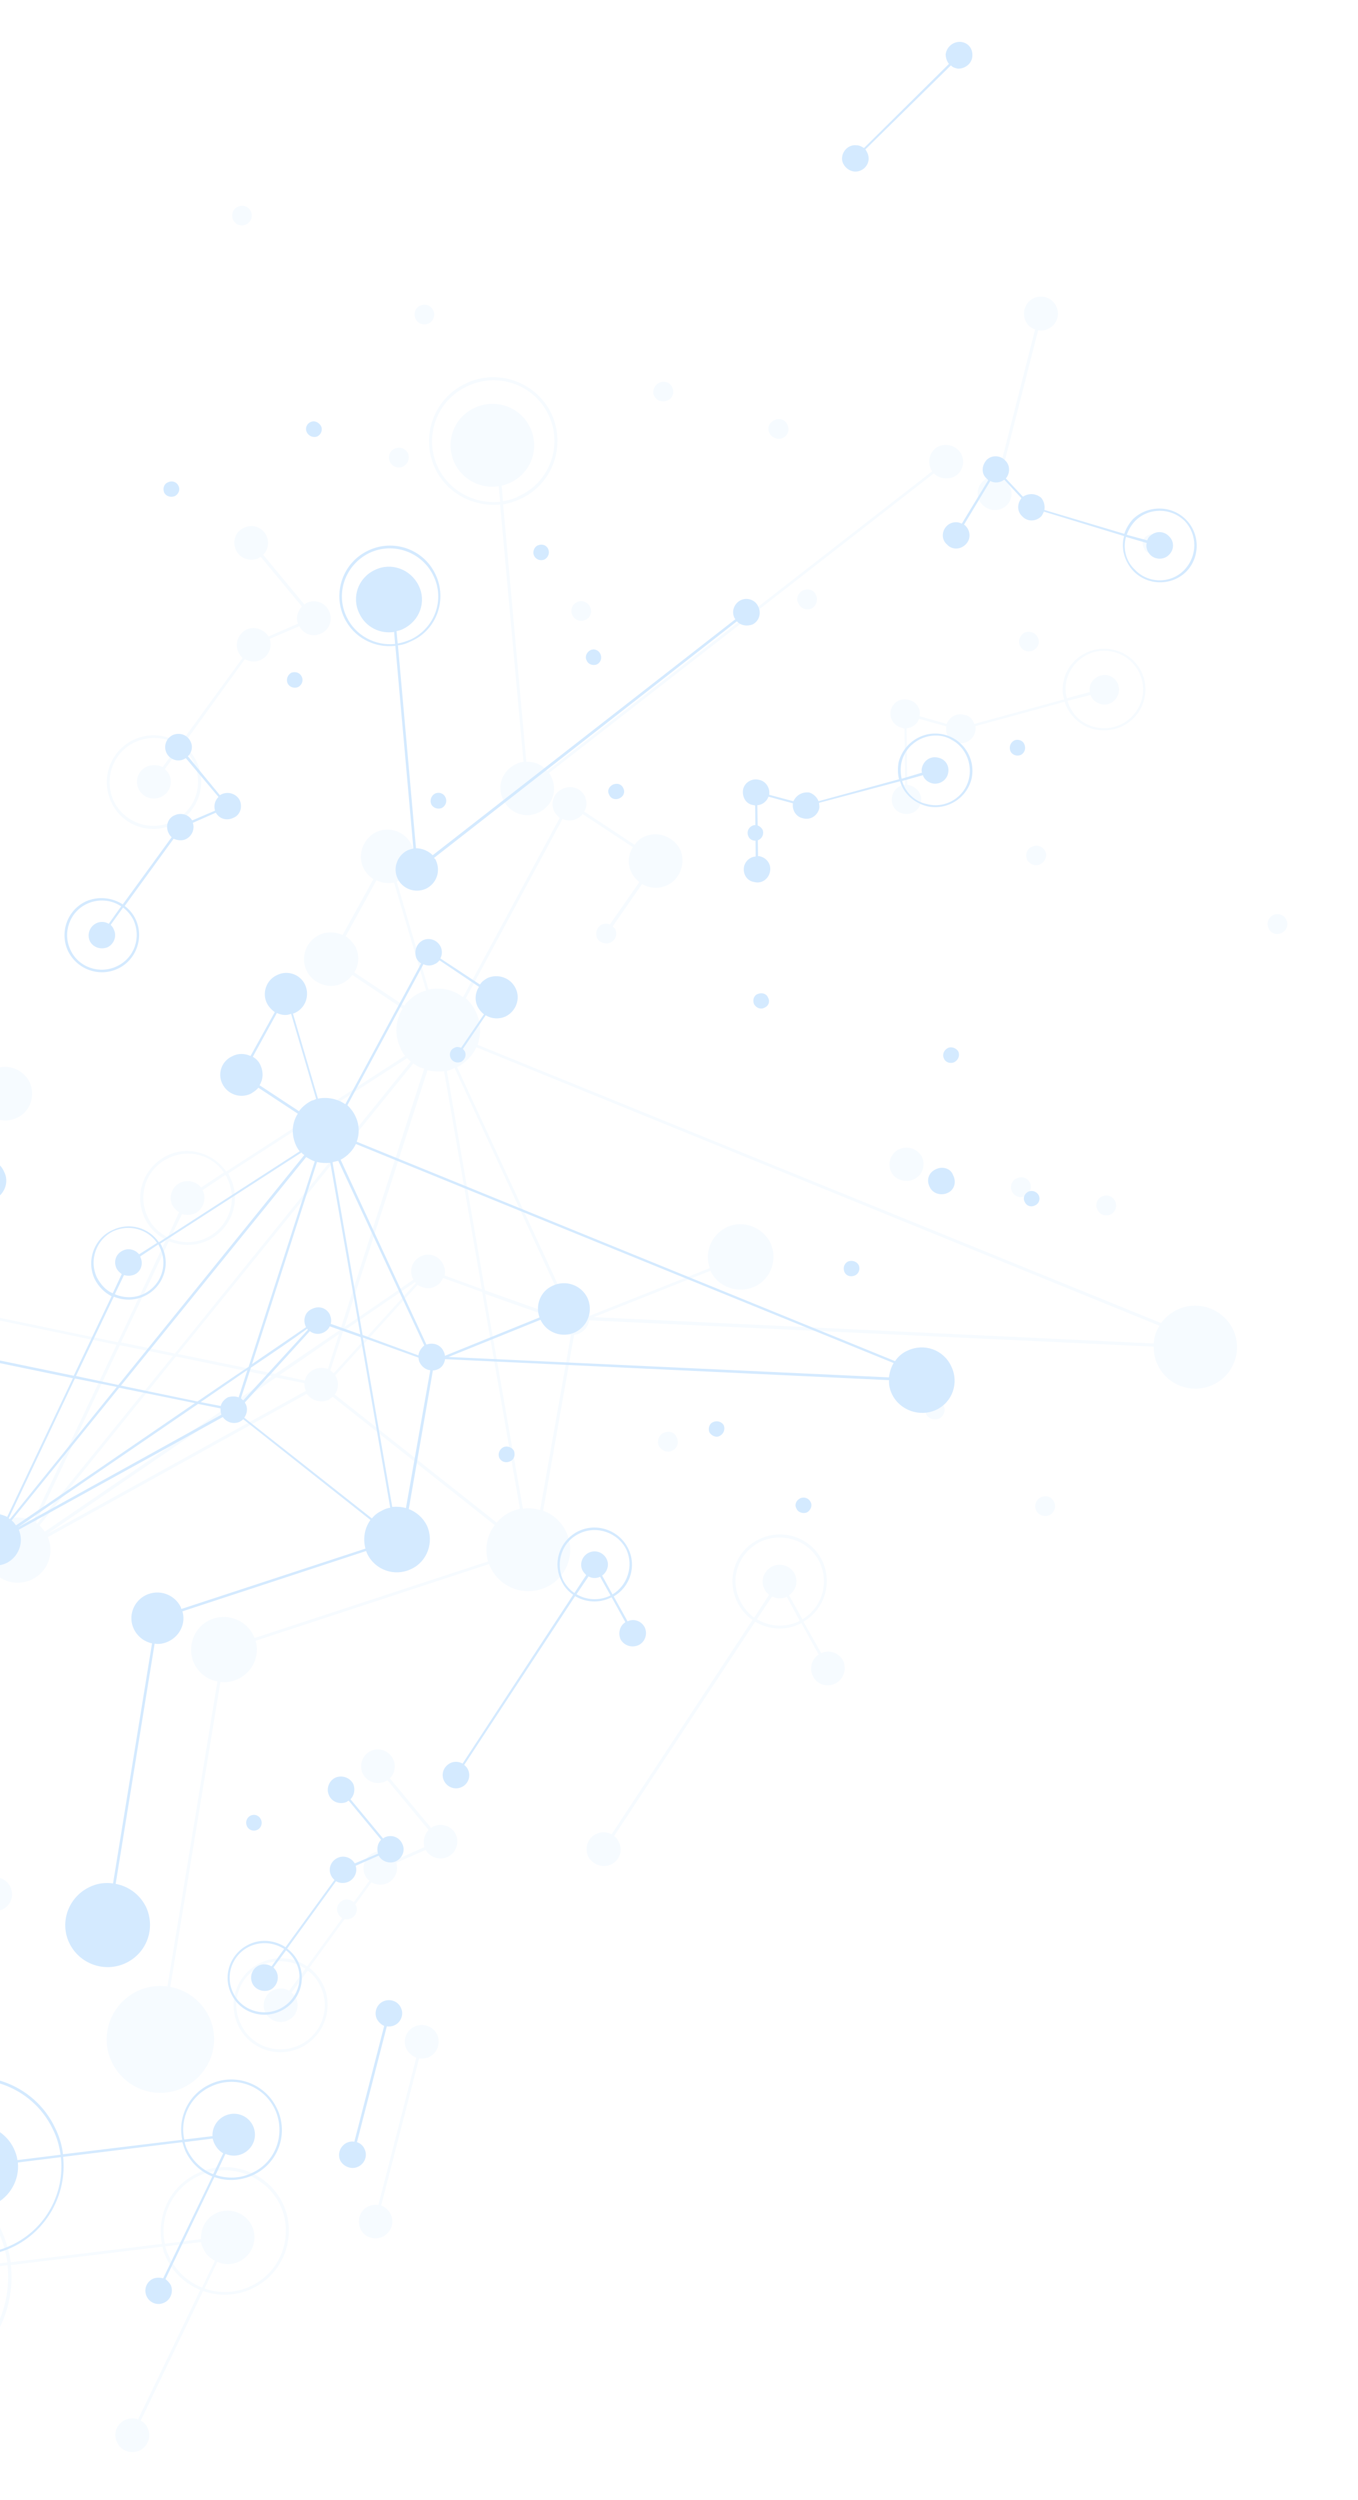 <svg width="561" height="1032" viewBox="0 0 561 1032" fill="none" xmlns="http://www.w3.org/2000/svg">
<g opacity="0.2">
<path d="M141.573 784.479C139.543 785.569 138.65 787.909 139.669 789.929C140.615 792.03 142.965 792.839 145.078 791.898C147.115 790.96 148 788.468 146.981 786.448C146.116 784.42 143.536 783.621 141.573 784.479Z" fill="#D4EAFF"/>
<path d="M384.292 577.982C382.34 579.069 381.451 581.485 382.473 583.582C383.496 585.679 385.842 586.412 387.962 585.624C389.919 584.613 390.804 582.121 389.792 580.253C388.909 577.843 386.409 577.117 384.292 577.982Z" fill="#D4EAFF"/>
<path d="M429.934 618.132C428.048 618.986 427.085 621.482 428.024 623.43C428.896 625.61 431.55 626.329 433.59 625.468C435.473 624.537 436.505 621.885 435.416 620.021C434.544 617.84 431.964 617.042 429.934 618.132Z" fill="#D4EAFF"/>
<path d="M419.936 486.471C417.969 487.253 417.083 489.745 418.025 491.769C419.128 493.939 421.328 494.832 423.507 493.658C425.544 492.72 426.353 490.231 425.571 488.353C424.472 486.26 422.196 485.37 419.936 486.471Z" fill="#D4EAFF"/>
<path d="M426.334 349.526C424.213 350.315 423.405 352.804 424.273 354.908C425.446 356.921 427.796 357.731 429.679 356.8C431.862 355.702 432.751 353.286 431.816 351.415C430.797 349.395 428.444 348.509 426.334 349.526Z" fill="#D4EAFF"/>
<path d="M279.521 593.367C278.806 591.255 276.302 590.453 274.192 591.471C272.079 592.412 271.351 594.974 272.128 596.776C273.228 598.869 275.665 599.904 277.771 598.81C279.881 597.792 280.613 595.307 279.521 593.367Z" fill="#D4EAFF"/>
<path d="M329.791 249.02C330.744 251.274 333.247 252.076 335.211 251.218C337.24 250.128 338.126 247.635 337.026 245.542C336.319 243.584 333.815 242.781 331.702 243.723C329.745 244.733 328.699 247.08 329.791 249.02Z" fill="#D4EAFF"/>
<path d="M323.446 180.763C325.556 179.746 326.291 177.337 325.272 175.316C324.403 173.212 321.977 172.406 319.943 173.42C317.757 174.442 316.784 176.708 317.883 178.802C318.825 180.826 321.409 181.701 323.446 180.763Z" fill="#D4EAFF"/>
<path d="M166.495 192.609C168.528 191.595 169.414 189.102 168.552 187.151C167.452 185.058 165.103 184.248 162.993 185.266C160.949 186.051 160.071 188.696 161.086 190.64C162.028 192.664 164.458 193.547 166.495 192.609Z" fill="#D4EAFF"/>
<path d="M236.477 253.989C237.423 256.09 239.922 256.815 241.882 255.881C243.996 254.94 244.735 252.608 243.792 250.584C242.77 248.487 240.413 247.524 238.38 248.538C236.197 249.636 235.458 251.968 236.477 253.989Z" fill="#D4EAFF"/>
<path d="M423.285 261.124C421.333 262.211 420.367 264.63 421.382 266.574C422.328 268.675 424.831 269.477 426.864 268.463C428.747 267.533 429.794 265.186 428.698 263.169C427.829 261.065 425.252 260.343 423.285 261.124Z" fill="#D4EAFF"/>
<path d="M275.796 165.294C277.763 164.513 278.725 162.017 277.703 159.92C276.834 157.816 274.331 157.014 272.297 158.028C270.264 159.042 269.302 161.538 270.241 163.485C271.26 165.506 273.836 166.228 275.796 165.294Z" fill="#D4EAFF"/>
<path d="M479.824 222.715C478.805 220.694 476.379 219.888 474.346 220.902C472.232 221.844 471.413 224.103 472.512 226.196C473.231 228.384 475.731 229.11 477.925 228.242C479.888 227.384 480.774 224.892 479.824 222.715Z" fill="#D4EAFF"/>
<path d="M525.975 377.734C523.942 378.748 523.056 381.241 524.072 383.185C524.864 385.293 527.374 386.248 529.554 385.074C531.514 384.14 532.399 381.647 531.384 379.703C530.518 377.675 528.088 376.793 525.975 377.734Z" fill="#D4EAFF"/>
<path d="M98.225 85.345C96.188 86.283 95.303 88.775 96.322 90.796C97.26 92.743 99.694 93.702 101.723 92.612C103.76 91.674 104.568 89.185 103.633 87.314C102.845 85.283 100.258 84.331 98.225 85.345Z" fill="#D4EAFF"/>
<path d="M173.566 126.177C171.599 126.959 170.713 129.451 171.662 131.628C172.605 133.652 175.031 134.458 177.145 133.517C179.101 132.506 179.99 130.09 178.974 128.146C178.109 126.119 175.599 125.163 173.566 126.177Z" fill="#D4EAFF"/>
<path d="M460.673 495.83C459.574 493.736 457.301 492.923 455.191 493.941C453.224 494.722 452.269 497.371 453.361 499.312C454.153 501.419 456.656 502.222 458.773 501.357C460.733 500.423 461.696 497.927 460.673 495.83Z" fill="#D4EAFF"/>
<path d="M-4.862 775.613C-7.8 777.052 -9.426 780.192 -8.749 783.147L-56.133 796.466C-56.399 795.712 -56.505 795.104 -56.921 794.434C-60.928 786.196 -70.721 782.747 -78.861 786.65C-86.997 790.63 -90.549 800.37 -86.7 808.539C-83.03 816.181 -74.24 819.6 -66.351 816.934L-31.28 906.293C-34.665 908.059 -36.094 912.109 -34.546 915.56C-32.77 918.924 -28.613 920.492 -25.221 918.878C-21.756 917.184 -20.257 912.978 -21.878 909.607C-23.412 906.462 -26.874 904.938 -30.217 905.937L-65.292 816.502C-65.215 816.498 -64.992 816.335 -64.845 816.175C-57.683 812.776 -54.119 804.95 -55.999 797.685L-8.534 784.439C-8.527 784.592 -8.366 784.738 -8.279 784.964C-6.577 788.408 -2.5 789.902 0.892 788.289C4.588 786.584 5.937 782.462 4.312 779.014C2.683 775.49 -1.47 773.999 -4.862 775.613ZM-85.568 808.027C-89.158 800.459 -85.962 791.348 -78.346 787.775C-70.733 784.126 -61.643 787.378 -58.053 794.947C-57.721 795.468 -57.538 796.072 -57.352 796.752L-65.267 798.884C-65.274 798.731 -65.355 798.658 -65.442 798.432C-67.148 794.912 -71.298 793.497 -74.844 795.118C-78.389 796.739 -79.815 800.865 -78.036 804.305C-76.579 807.454 -73.041 808.974 -69.847 808.059L-66.796 815.653C-73.997 818.21 -82.241 814.919 -85.568 808.027ZM-65.283 815.046C-65.433 815.13 -65.583 815.213 -65.737 815.22L-68.708 807.7C-65.847 806.264 -64.375 803.131 -64.972 800.249L-56.988 797.961C-55.363 804.702 -58.726 811.906 -65.283 815.046Z" fill="#D4EAFF"/>
<path d="M-27.727 322.161C-24.258 320.544 -22.762 316.262 -24.384 312.89C-25.238 311.092 -26.679 309.934 -28.403 309.325L-12.747 248.543C-11.356 248.631 -9.891 248.639 -8.693 247.894C-4.994 246.266 -3.568 242.14 -5.343 238.776C-6.895 235.248 -11.202 233.765 -14.661 235.611C-18.14 236.999 -19.636 241.282 -17.934 244.726C-17.079 246.524 -15.719 247.609 -13.992 248.295L-29.651 309C-31.049 308.759 -32.503 308.98 -33.701 309.725C-37.247 311.346 -38.676 315.396 -37.048 318.92C-35.503 322.295 -31.342 323.939 -27.727 322.161Z" fill="#D4EAFF"/>
<path d="M158.073 923.342C161.611 921.569 163.041 917.519 161.416 914.071C160.565 912.349 159.04 911.042 157.47 910.426L173.129 849.72C174.451 849.965 175.824 849.671 177.19 849.224C180.729 847.451 182.154 843.324 180.606 839.873C178.904 836.429 174.674 834.942 171.208 836.636C167.662 838.256 166.237 842.382 167.862 845.83C168.786 847.472 170.311 848.779 171.962 849.468L156.306 910.25C154.984 910.006 153.53 910.227 152.095 910.83C148.702 912.444 147.28 916.646 148.986 920.166C150.454 923.545 154.604 924.96 158.073 923.342Z" fill="#D4EAFF"/>
<path d="M413.884 209.937C417.43 208.316 418.936 204.263 417.08 200.826C416.46 199.093 415.012 197.782 413.292 197.25L428.864 136.319C430.342 136.632 431.642 136.419 432.998 135.743C436.544 134.122 438.046 129.992 436.337 126.395C434.635 122.951 430.558 121.456 427.089 123.074C423.543 124.695 422.045 128.901 423.677 132.501C424.454 134.303 425.972 135.458 427.615 135.994L412.12 196.921C410.872 196.597 409.342 196.821 407.906 197.424C404.36 199.045 402.857 203.175 404.559 206.619C406.415 210.056 410.645 211.543 413.884 209.937Z" fill="#D4EAFF"/>
<path d="M371.444 474.412C367.975 476.029 366.472 480.159 368.101 483.683C369.642 486.981 374.026 488.462 377.495 486.844C380.968 485.304 382.47 481.174 380.919 477.646C379.143 474.282 375.067 472.788 371.444 474.412Z" fill="#D4EAFF"/>
<path d="M222.552 335.371C228.135 332.812 230.523 326.19 227.722 320.653C227.547 320.201 227.214 319.681 226.801 319.087L385.773 195.394C387.718 197.448 391.141 198.13 394.009 196.848C397.405 195.31 398.827 191.108 397.202 187.66C395.577 184.213 391.269 182.729 387.72 184.273C384.327 185.887 382.909 190.166 384.534 193.613C384.625 193.915 384.943 194.13 385.042 194.585L226.07 318.279C223.946 315.697 220.722 314.316 217.416 314.47L207.832 208.22C210.278 207.799 212.707 206.996 215.198 205.884C228.393 199.677 233.977 183.944 227.729 170.601C221.426 157.721 205.668 151.946 192.403 158.31C179.131 164.521 173.55 180.331 179.788 193.444C184.743 203.859 195.786 209.318 206.602 208.277L216.262 314.524C215.186 314.574 214.12 314.854 212.995 315.519C207.493 318.15 205.095 324.543 207.816 330.008C210.47 335.705 217.057 338.155 222.552 335.371ZM180.919 192.931C174.941 180.419 180.323 165.308 192.921 159.512C205.505 153.409 220.623 158.678 226.604 171.267C232.582 183.779 227.2 198.89 214.602 204.687C212.426 205.937 210.064 206.507 207.772 206.92L207.241 200.511C208.388 200.304 209.67 199.708 210.805 199.272C219.476 195.191 223.087 185.065 218.986 176.448C214.885 167.831 204.551 164.33 195.956 168.408C187.359 172.409 183.751 182.612 187.772 191.156C191.102 198.124 198.676 201.907 206.018 200.721L206.625 207.127C196.197 208.227 185.696 202.819 180.919 192.931Z" fill="#D4EAFF"/>
<path d="M486.268 540.668C483.634 542.017 481.329 543.809 479.668 546.185L197.287 431.299C198.783 427.016 198.708 422.118 196.659 417.847C195.71 415.67 194.153 413.675 192.46 412.069L232.387 338.052C234.198 338.887 236.281 338.942 238.091 338.092C239.223 337.58 240.114 336.849 240.693 336.056L261.442 349.717C259.502 352.718 259.069 356.645 260.848 360.085C261.625 361.887 262.916 363.129 264.119 364.145L251.914 381.642C251.123 381.22 249.813 381.204 248.6 381.644C246.571 382.734 245.755 385.07 246.708 387.324C247.72 389.191 250.143 389.921 252.11 389.14C254.297 388.118 255.189 385.779 254.156 383.453C253.834 383.161 253.432 382.797 253.106 382.429L265.235 364.936C268.246 366.71 272.115 367.065 275.585 365.448C281.164 362.813 283.391 356.045 280.981 350.643C278.19 345.335 271.676 342.805 266.02 345.444C264.434 346.13 263.177 347.261 262.168 348.764L241.339 335.03C242.413 333.295 242.618 331.064 241.665 328.81C239.959 325.29 235.809 323.875 232.274 325.725C228.728 327.346 227.302 331.472 228.924 334.843C229.439 335.968 230.408 336.919 231.212 337.647L191.285 411.664C187.284 408.481 182.071 407.422 177.036 408.5L163.859 363.923C164.24 363.829 164.613 363.582 164.917 363.491C170.489 360.703 172.811 354.314 170.174 348.999C167.52 343.301 160.936 340.928 155.353 343.486C149.935 346.267 147.547 352.889 150.111 358.284C151.046 360.156 152.589 361.845 154.257 362.916L141.539 385.953C138.553 384.713 135.072 384.416 131.907 385.943C126.404 388.574 124.013 395.12 126.664 400.741C129.301 406.056 135.969 408.579 141.394 405.951C143.2 405.024 144.457 403.893 145.546 402.463L166.306 416.354C163.375 421.24 162.801 427.088 165.448 432.632C165.97 433.91 166.485 435.035 167.37 435.836L93.47 483.635C88.024 475.923 77.63 472.808 69.043 477.039C59.328 481.858 55.155 493.16 59.852 502.974C61.732 506.946 64.877 509.94 68.584 511.758L48.678 554.126L-73.406 528.804C-72.622 525.78 -72.849 522.573 -74.372 519.657C-74.719 518.831 -75.216 518.088 -75.717 517.269L-5.923 459.092C-2.683 462.464 2.379 463.606 6.903 461.48C12.493 459.075 14.797 452.303 12.223 446.679C9.505 441.291 2.918 438.841 -2.507 441.468C-3.258 441.887 -3.932 442.301 -4.53 442.712L-24.681 418.759C-21.279 415.69 -20.215 410.431 -22.348 406.012C-24.988 400.62 -31.498 398.167 -37.078 400.801C-42.583 403.356 -44.971 409.978 -42.327 415.447C-41.991 416.044 -41.651 416.717 -41.319 417.238L-60.537 433.071C-63.795 429.317 -69.014 428.105 -73.538 430.231C-79.033 433.015 -81.428 439.485 -78.788 444.876C-77.404 448.105 -74.69 450.123 -71.575 450.82L-84.351 512.234C-86.92 511.664 -89.751 512.103 -92.388 513.375C-99.177 516.526 -101.958 524.622 -98.729 531.058C-95.556 537.957 -87.49 540.721 -80.622 537.643C-79.721 537.141 -78.903 536.49 -78.072 536.145L1.263 627.88C-5.364 631.176 -8.079 639.039 -4.916 645.708C-1.674 652.451 6.392 655.215 13.103 652.067C19.738 648.924 22.614 641.206 19.759 634.523L126.726 575.376C128.784 578.19 132.378 579.248 135.63 577.947C136.224 577.46 136.968 576.889 137.495 576.635L204.386 629.58C201.115 633.792 200.142 639.353 201.618 644.569L105.156 676.187C105.065 675.885 104.97 675.506 104.721 675.135C101.482 668.469 93.413 665.629 86.625 668.78C79.913 671.927 77.055 680.026 80.221 686.772C82.179 690.74 85.69 693.334 89.812 694.137L69.181 820.028C65.147 819.45 60.783 820.037 56.786 821.909C45.705 827.175 40.929 840.419 46.214 851.279C51.505 862.291 64.676 867.115 75.754 861.772C86.831 856.43 91.541 843.418 86.326 832.402C83.09 825.813 77.11 821.496 70.346 820.203L91.053 694.309C93.458 694.656 95.981 694.232 98.318 693.127C104.425 690.238 107.424 683.511 105.594 677.315L202.129 645.617C202.154 646.152 202.41 646.677 202.662 647.125C206.836 655.662 217.021 659.246 225.769 655.161C234.29 651.163 237.974 640.957 233.873 632.34C231.905 628.142 228.449 625.087 224.376 623.668L237.165 550.995C238.007 550.879 238.853 550.839 239.674 550.265C241.78 549.171 243.152 547.192 243.36 545.037L476.654 555.9C476.541 558.433 477.047 561.013 478.237 563.409C482.258 571.953 492.526 575.686 501.197 571.605C509.791 567.527 513.403 557.401 509.379 548.781C505.124 540.171 494.862 536.59 486.268 540.668ZM232.798 538.331C231.146 539.25 229.928 541.222 229.629 543.074L200.323 532.647L184.614 442.078C185.76 441.871 186.888 441.282 187.793 440.857L232.798 538.331ZM175.246 441.136L140.594 548.916C132.452 554.428 123.266 560.678 113.706 567.175L73.483 558.942L170.753 438.972C172.033 439.984 173.533 440.757 175.246 441.136ZM129.725 565.355C127.689 566.293 126.523 567.726 125.931 569.898L115.499 567.628C124.084 561.712 132.373 556.04 140.06 550.702L135.492 565.086C133.541 564.564 131.532 564.428 129.725 565.355ZM112.364 568.157C77.118 592.245 36.797 619.863 18.498 632.284C17.837 631.319 17.102 630.434 16.297 629.705L72.684 559.975L112.364 568.157ZM15.339 628.984C15.255 628.835 15.017 628.693 14.856 628.547L49.503 555.313L71.439 559.727L15.339 628.984ZM19.244 633.398C37.613 620.821 78.164 593.192 114.004 568.617L125.75 570.979C125.716 571.9 125.857 573.272 126.361 574.167L19.244 633.398ZM136.447 565.731L141.706 549.63C153.724 541.333 164.182 534.257 171.499 529.243C171.587 529.469 171.591 529.545 171.751 529.691L137.815 566.969C137.321 566.303 136.926 566.091 136.447 565.731ZM173.779 518.643C170.24 520.417 168.884 524.387 170.593 527.983C170.673 528.056 170.681 528.209 170.834 528.202C164.865 532.387 154.712 539.372 142.312 547.763L176.589 441.84C178.767 442.274 181.165 442.469 183.464 442.208L199.068 532.169L183.702 526.529C183.941 525.062 183.867 523.457 183.103 521.961C181.478 518.514 177.317 516.869 173.779 518.643ZM146.346 401.43C148.286 398.429 148.566 394.51 146.937 390.986C145.848 389.122 144.466 387.578 142.798 386.507L155.512 363.394C157.645 364.52 160.354 364.776 162.8 364.356L176.054 408.928C175.139 409.124 174.454 409.31 173.626 409.731C170.985 410.927 168.687 412.872 167.022 415.171L146.346 401.43ZM60.976 502.309C56.62 493.168 60.576 482.183 69.632 478.084C77.841 474.024 87.525 476.789 92.485 483.987L83.068 490.248C81.098 487.659 77.441 486.911 74.496 488.197C71.027 489.814 69.531 494.097 71.153 497.468C71.906 498.735 72.878 499.762 73.987 500.4L69.229 510.732C65.757 508.98 62.776 506.208 60.976 502.309ZM93.997 486.674C98.354 495.815 94.463 506.567 85.345 510.976C80.448 513.349 75.128 513.291 70.257 511.297L75.179 501.186C76.819 501.646 78.745 501.633 80.485 500.939C84.027 499.242 85.369 494.966 83.82 491.515C83.743 491.519 83.659 491.369 83.583 491.373L93.073 485.032C93.639 485.618 93.815 486.07 93.997 486.674ZM69.769 512.392C74.793 514.379 80.658 514.565 85.933 512.021C95.579 507.358 99.818 495.824 95.129 486.162C94.873 485.637 94.53 484.887 94.351 484.36L168.185 436.794C168.591 437.234 169.154 437.744 169.718 438.254L72.242 558.77L49.988 554.141L69.769 512.392ZM-40.507 418.119C-37.264 421.568 -31.964 422.852 -27.367 420.646C-26.766 420.312 -26.162 420.054 -25.494 419.486L-5.417 443.519C-7.04 445.05 -8.108 446.938 -8.62 449.184L-57.611 441.283C-57.466 439.438 -57.797 437.309 -58.724 435.591C-58.994 434.761 -59.323 434.317 -59.736 433.723L-40.507 418.119ZM-70.335 450.992C-68.157 451.427 -66.018 451.021 -63.974 450.236C-60.655 448.702 -58.561 445.694 -57.862 442.521L-8.72 450.337C-8.942 452.186 -8.611 454.315 -7.757 456.114C-7.424 456.634 -7.001 457.457 -6.595 457.898L-76.448 516.461C-78.393 514.407 -80.61 513.132 -83.114 512.329L-70.335 450.992ZM-73.667 529.812L48.186 555.144L13.598 627.993C10.279 626.233 6.179 625.888 2.395 627.367L-77.258 535.418C-75.484 533.803 -74.413 531.991 -73.667 529.812ZM138.298 575.678C139.747 573.696 140.08 570.923 138.889 568.527C138.878 568.298 138.56 568.083 138.542 567.701L172.479 530.423C174.542 531.705 177.35 532.417 179.676 531.083C181.339 530.392 182.359 529.119 183.056 527.555L199.202 533.388L214.781 622.814C213.411 623.184 212.195 623.548 210.836 624.147C208.503 625.328 206.718 626.714 205.185 628.547L138.298 575.678ZM223.128 623.344C220.862 622.683 218.384 622.416 216.015 622.833L200.471 534.172L229.459 544.384C229.579 545.298 229.772 546.131 230.279 547.103C231.316 549.506 233.46 550.861 235.858 551.056L223.128 623.344ZM245.302 543.721L293.568 524.54C293.649 524.613 293.649 524.613 293.582 524.846C296.818 531.435 304.961 534.196 311.752 531.121C318.614 527.89 321.322 519.875 318.31 513.122C314.993 506.459 306.84 503.47 300.206 506.614C293.802 509.747 290.901 516.929 293.211 523.485L243.354 543.276C243.399 542.585 243.133 541.831 242.874 541.23C241.249 537.783 237.403 536.277 233.926 537.742L188.859 440.578C192.468 438.647 195.184 435.763 196.795 432.318L479.026 547.287C477.507 549.426 476.783 552.064 476.593 554.601L245.302 543.721Z" fill="#D4EAFF"/>
<path d="M313.767 635.35C303.884 639.871 299.882 651.548 304.491 661.137C305.948 664.286 308.226 666.86 310.856 668.729L252.649 757.233C250.75 756.173 248.356 756.055 246.323 757.069C242.85 758.61 241.355 762.892 242.98 766.34C244.758 769.78 248.989 771.268 252.458 769.651C256 767.953 257.499 763.747 255.567 760.314C255.14 759.415 254.635 758.519 253.684 757.951L311.968 669.443C317.36 672.715 324.323 673.309 330.426 670.343C330.657 670.332 330.957 670.165 331.027 670.008L338.184 683.002C335.267 684.9 334.285 688.622 335.742 691.771C337.37 695.295 341.444 696.714 344.986 695.016C348.455 693.399 349.8 689.2 348.406 685.742C346.784 682.371 342.708 680.876 339.235 682.417L331.925 669.43C340.626 664.352 343.971 653.472 339.692 644.327C335.163 634.811 323.412 630.687 313.767 635.35ZM329.992 669.291C324.34 672.006 317.768 671.547 312.69 668.413L318.955 659.006C320.697 659.997 323.014 660.119 325.051 659.181L330.366 669.044C330.292 669.124 330.065 669.211 329.992 669.291ZM331.494 668.455L325.945 658.527C328.781 656.556 329.847 652.983 328.394 649.91C326.769 646.463 322.615 644.971 319.069 646.592C315.607 648.362 314.021 652.343 315.726 655.863C316.241 656.988 316.969 657.72 317.693 658.376L311.582 667.776C309.113 666.053 307.15 663.617 305.703 660.697C301.193 651.563 305.16 640.807 314.201 636.402C323.407 632.22 334.448 635.993 338.644 644.989C342.587 653.537 339.591 663.634 331.494 668.455Z" fill="#D4EAFF"/>
<path d="M71.978 340.179C81.631 335.669 85.866 324.058 81.257 314.469C79.888 311.546 77.855 309.267 75.613 307.456L101.164 272.102C103.22 273.231 105.621 273.502 107.801 272.328C111.12 270.794 112.493 267.207 111.407 263.734L123.645 258.491C125.343 261.858 129.336 263.204 132.798 261.434C136.19 259.82 137.616 255.694 135.914 252.25C134.362 248.722 130.132 247.235 126.739 248.848C126.359 248.943 125.996 249.419 125.772 249.583L108.707 229.009C110.697 227.078 111.393 223.829 110.031 221.058C108.329 217.614 104.175 216.123 100.79 217.889C97.164 219.438 95.819 223.636 97.524 227.157C99.069 230.532 103.219 231.946 106.772 230.478C107.139 230.078 107.443 229.987 107.747 229.897L124.731 250.397C122.895 252.321 122.1 255.116 123.134 257.442L110.899 262.762C109.142 259.78 105.145 258.359 101.75 259.896C98.368 261.739 96.855 265.639 98.491 269.316C98.914 270.139 99.488 270.878 100.216 271.61L74.508 306.895C68.944 303.248 61.813 302.356 55.249 305.343C45.526 310.01 41.364 321.54 46.057 331.279C50.512 340.875 62.186 345.002 71.978 340.179ZM55.683 306.395C61.797 303.659 68.599 304.107 73.775 307.695L67.181 316.658C65.209 315.678 62.815 315.56 60.547 316.508C57.078 318.126 55.576 322.255 57.281 325.776C58.983 329.22 63.133 330.635 66.599 328.941C70.145 327.32 71.493 323.198 69.949 319.823C69.445 318.927 68.864 318.035 68.07 317.536L74.73 308.34C76.965 309.997 78.84 312.208 80.041 314.832C84.398 323.974 80.515 334.878 71.386 339.058C62.272 343.543 51.377 339.609 47.035 330.773C42.755 321.628 46.558 310.651 55.683 306.395Z" fill="#D4EAFF"/>
<path d="M124.221 845.263C133.944 840.596 138.022 828.916 133.49 819.324C132.047 816.48 130.168 814.194 127.769 812.314L153.4 777.033C155.456 778.162 157.854 778.357 159.967 777.415C163.286 775.882 164.73 772.138 163.734 768.967L175.815 763.654C177.576 766.712 181.572 768.134 184.964 766.521C188.433 764.903 189.855 760.701 188.307 757.25C186.686 753.879 182.452 752.315 178.986 754.008C178.689 754.252 178.385 754.343 178.089 754.586L161.027 734.089C163.094 732.154 163.713 728.909 162.432 726.211C160.726 722.691 156.649 721.196 153.103 722.817C149.638 724.51 148.216 728.713 149.837 732.084C151.385 735.535 155.616 737.023 159.162 735.402C159.462 735.235 159.763 735.067 160.063 734.9L177.048 755.401C175.285 757.245 174.641 759.956 175.3 762.529L163.296 767.839C161.451 764.631 157.462 763.362 154.143 764.896C150.751 766.509 149.172 770.643 150.797 774.09C151.224 774.989 151.801 775.805 152.599 776.381L126.895 811.742C121.323 807.943 114.123 807.206 107.639 810.267C97.836 814.86 93.758 826.54 98.447 836.202C102.898 845.722 114.499 849.929 124.221 845.263ZM107.996 811.322C114.033 808.589 120.842 809.191 126.168 812.695L119.428 821.818C117.522 820.605 115.055 820.567 112.941 821.508C109.395 823.129 107.969 827.255 109.598 830.779C111.3 834.223 115.45 835.638 118.919 834.021C122.469 832.476 123.887 828.197 122.262 824.75C121.761 823.931 121.264 823.188 120.463 822.536L127.13 813.493C129.442 815.147 131.16 817.288 132.365 819.989C136.792 828.974 132.835 839.958 123.71 844.214C114.665 848.543 103.698 844.689 99.498 835.617C94.991 826.559 98.875 815.654 107.996 811.322Z" fill="#D4EAFF"/>
<path d="M-22.096 982.536C-3.629 973.708 6.565 954.39 4.506 935.031L67.106 927.436C67.412 929.03 68.028 930.687 68.799 932.336C71.702 938.404 76.844 942.913 82.736 945.319L57.028 998.757C55.377 998.069 53.382 998.238 51.645 999.009C48.099 1000.63 46.597 1004.76 48.379 1008.28C50.004 1011.72 54.081 1013.22 57.704 1011.59C61.243 1009.82 62.592 1005.7 60.967 1002.25C60.444 1000.97 59.315 999.876 58.129 999.242L83.91 945.724C90.337 948.028 97.648 947.84 104.205 944.7C117.477 938.489 122.978 922.607 116.821 909.566C110.51 896.533 94.602 890.842 81.491 897.199C70.256 902.472 64.581 914.609 66.899 926.297L4.452 933.884C3.773 929.244 2.395 924.482 0.262 920.063C-10.85 896.607 -39.051 886.741 -62.573 897.873C-86.098 908.928 -96.04 936.967 -84.854 960.343C-73.745 983.722 -45.618 993.668 -22.096 982.536ZM70.008 931.82C69.244 930.323 68.635 928.82 68.256 927.306L83.045 925.543C83.165 926.457 83.515 927.359 84.023 928.331C84.976 930.585 86.665 932.114 88.799 933.24L83.462 944.366C77.647 941.957 72.823 937.663 70.008 931.82ZM81.852 898.331C94.443 892.381 109.641 897.723 115.692 910.155C121.594 922.671 116.288 937.778 103.621 943.731C97.364 946.704 90.514 946.871 84.479 944.702L89.746 933.732C92.655 934.975 95.815 934.981 98.757 933.618C104.332 930.907 106.647 924.365 104.079 918.893C101.432 913.348 94.852 911.051 89.269 913.61C85.049 915.645 82.785 919.964 83.065 924.317L68.129 926.239C65.682 915.094 71.148 903.426 81.852 898.331ZM-62.138 898.925C-39.298 888.054 -11.796 897.8 -1.023 920.582C1.106 924.926 2.393 929.385 3.068 933.949L-19.613 936.693C-19.859 934.713 -20.497 932.598 -21.513 930.654C-26.727 919.638 -40.121 914.978 -51.126 920.241C-62.138 925.35 -66.913 938.595 -61.702 949.534C-56.407 960.623 -43.17 965.214 -32.012 959.944C-23.341 955.863 -18.673 946.913 -19.559 937.839L3.122 935.095C5.153 953.843 -4.755 972.689 -22.775 981.189C-45.616 992.06 -73.191 982.394 -83.967 959.535C-94.802 937.062 -84.979 909.795 -62.138 898.925Z" fill="#D4EAFF"/>
<path d="M460.145 268.288C450.874 266.117 441.655 271.679 439.459 280.743C438.818 283.53 438.789 286.213 439.599 288.702L402.47 298.861C401.832 296.746 400.299 295.286 398.209 295.077C395.164 294.224 392.167 296.049 391.065 298.857L379.818 295.629C380.602 292.605 378.453 289.489 375.422 288.941C372.063 287.949 368.842 289.937 367.992 293.194C367.146 296.527 369.376 299.717 372.648 300.483C372.885 300.625 373.039 300.618 373.665 300.819L373.897 323.94C371.213 324.218 369.215 325.997 368.568 328.631C367.798 331.961 369.643 335.168 373.066 335.851C376.338 336.617 379.566 334.781 380.408 331.372C381.188 328.272 379.113 325.075 375.756 324.159C375.445 324.097 375.211 324.032 374.823 323.973L374.504 300.626C376.884 300.439 379.046 298.882 379.638 296.71L390.958 299.858C390.332 302.951 392.17 306.006 395.511 306.616C398.71 307.462 402.081 305.39 402.854 302.137C403.052 301.438 403.086 300.518 402.974 299.757L439.799 289.689C441.52 295.2 446.282 299.803 452.12 301.063C461.618 303.147 470.602 297.519 472.722 288.458C474.919 279.394 469.178 270.317 460.145 268.288ZM452.465 300.204C446.781 298.937 442.579 294.768 441.015 289.326L450.533 286.89C451.157 288.699 452.69 290.159 454.871 290.67C458.224 291.51 461.28 289.299 462.129 286.042C462.909 282.942 460.98 279.585 457.628 278.746C454.363 278.132 451.065 280.125 450.285 283.225C450.097 284.153 450.06 284.997 450.169 285.681L440.734 288.266C440.093 286.075 440.045 283.396 440.553 281.075C442.614 272.4 451.297 266.939 459.873 269.067C468.364 271.045 473.853 279.674 471.788 288.272C469.654 297.027 460.956 302.182 452.465 300.204Z" fill="#D4EAFF"/>
</g>
<path d="M103.492 749.492C101.913 750.331 101.23 752.201 102 753.851C102.771 755.5 104.648 756.101 106.234 755.415C107.894 754.648 108.57 752.625 107.807 751.128C107.032 749.403 105.228 748.721 103.492 749.492Z" fill="#D4EAFF"/>
<path d="M294.56 587.074C292.97 587.684 292.452 589.777 293.061 591.28C293.898 592.696 295.866 593.6 297.292 592.768C298.948 591.924 299.634 590.131 299.014 588.398C298.254 586.978 296.293 586.227 294.56 587.074Z" fill="#D4EAFF"/>
<path d="M330.475 618.564C328.896 619.403 328.132 621.201 328.969 622.617C329.589 624.35 331.777 625.013 333.364 624.327C334.939 623.41 335.699 621.537 334.859 620.044C334.088 618.395 332.054 617.724 330.475 618.564Z" fill="#D4EAFF"/>
<path d="M424.812 491.912C423.156 492.755 422.473 494.625 423.313 496.118C423.927 497.698 425.815 498.529 427.544 497.606C429.134 496.995 429.89 495.045 429.123 493.472C428.276 491.827 426.398 491.225 424.812 491.912Z" fill="#D4EAFF"/>
<path d="M312.972 410.35C311.382 410.961 310.853 412.824 311.47 414.48C312.394 416.122 314.278 416.877 315.854 415.961C317.517 415.27 318.2 413.4 317.279 411.835C316.663 410.178 314.708 409.58 312.972 410.35Z" fill="#D4EAFF"/>
<path d="M212.273 598.805C211.44 597.465 209.555 596.711 207.969 597.397C206.313 598.241 205.557 600.191 206.247 601.767C207.017 603.416 208.975 604.091 210.708 603.244C212.298 602.634 213.054 600.683 212.273 598.805Z" fill="#D4EAFF"/>
<path d="M251.646 328.039C252.266 329.771 254.374 330.362 255.953 329.523C257.539 328.836 258.376 326.958 257.452 325.317C256.758 323.664 254.884 323.139 253.148 323.909C251.569 324.749 250.721 326.397 251.646 328.039Z" fill="#D4EAFF"/>
<path d="M246.592 274.274C248.248 273.431 248.774 271.492 248.007 269.919C247.24 268.346 245.433 267.588 243.854 268.428C242.275 269.268 241.518 271.218 242.355 272.634C243.052 274.363 245.08 274.881 246.592 274.274Z" fill="#D4EAFF"/>
<path d="M123.124 283.639C124.78 282.795 125.459 280.849 124.616 279.28C123.845 277.63 121.971 277.105 120.305 277.719C118.806 278.632 118.119 280.425 118.813 282.078C119.583 283.727 121.534 284.249 123.124 283.639Z" fill="#D4EAFF"/>
<path d="M178.165 332.005C178.932 333.578 180.886 334.176 182.476 333.566C184.132 332.723 184.812 330.776 184.045 329.203C183.267 327.401 181.316 326.88 179.73 327.566C178.078 328.486 177.475 330.429 178.165 332.005Z" fill="#D4EAFF"/>
<path d="M310.732 340.906C308.999 341.752 308.393 343.619 309.163 345.268C309.857 346.921 311.884 347.439 313.394 346.756C315.049 345.913 315.729 343.966 314.962 342.393C314.042 340.828 312.161 340.15 310.732 340.906Z" fill="#D4EAFF"/>
<path d="M224.997 230.934C226.423 230.102 227.19 228.381 226.496 226.728C225.719 224.926 223.845 224.401 222.108 225.171C220.599 225.854 219.85 227.957 220.694 229.526C221.457 231.023 223.415 231.697 224.997 230.934Z" fill="#D4EAFF"/>
<path d="M423.123 307.166C422.51 305.586 420.402 304.995 418.97 305.675C417.318 306.594 416.788 308.457 417.401 310.037C418.095 311.69 420.13 312.361 421.789 311.594C423.218 310.838 423.978 308.964 423.123 307.166Z" fill="#D4EAFF"/>
<path d="M391.531 432.649C389.952 433.489 389.112 435.289 389.963 437.011C390.653 438.588 392.53 439.189 394.193 438.499C395.846 437.579 396.613 435.858 395.916 434.129C395.072 432.56 392.883 431.896 391.531 432.649Z" fill="#D4EAFF"/>
<path d="M69.324 199.138C67.734 199.748 67.131 201.691 67.825 203.344C68.592 204.917 70.543 205.438 72.209 204.824C73.862 203.905 74.545 202.034 73.704 200.542C73.014 198.965 71.053 198.214 69.324 199.138Z" fill="#D4EAFF"/>
<path d="M128.265 174.25C126.679 174.936 125.923 176.887 126.766 178.456C127.537 180.105 129.495 180.779 131.085 180.169C132.74 179.326 133.343 177.383 132.66 175.959C131.817 174.39 129.921 173.406 128.265 174.25Z" fill="#D4EAFF"/>
<path d="M354.719 522.223C353.876 520.654 351.925 520.132 350.335 520.742C348.679 521.586 348.15 523.449 348.843 525.101C349.614 526.751 351.411 527.279 353.224 526.505C354.807 525.742 355.486 523.796 354.719 522.223Z" fill="#D4EAFF"/>
<path d="M-11.724 742.538C-14.138 743.647 -15.331 746.153 -14.836 748.505L-52.181 758.98C-52.36 758.452 -52.462 757.921 -52.798 757.324C-55.869 750.956 -63.474 748.171 -70.111 751.238C-76.519 754.295 -79.244 761.929 -76.166 768.449C-73.27 774.365 -66.358 777.182 -60.219 774.981L-32.582 845.384C-35.293 846.736 -36.384 849.774 -35.095 852.625C-33.737 855.319 -30.601 856.475 -27.732 855.192C-25.021 853.84 -23.784 850.641 -25.146 847.871C-26.34 845.399 -29.169 844.229 -31.597 845.032L-59.31 774.632C-59.233 774.628 -58.929 774.538 -58.933 774.461C-53.284 771.67 -50.483 765.641 -51.834 759.806L-14.639 749.415C-14.555 749.564 -14.551 749.64 -14.467 749.79C-13.105 752.56 -9.892 753.712 -7.104 752.357C-4.309 751.154 -3.156 747.806 -4.514 745.112C-5.8 742.338 -9.086 741.266 -11.724 742.538ZM-75.342 767.951C-78.161 762.031 -75.567 754.863 -69.688 752.061C-63.578 749.248 -56.526 751.753 -53.629 757.669C-53.451 758.197 -53.199 758.645 -53.097 759.176L-59.411 760.926C-59.421 760.697 -59.579 760.628 -59.59 760.398C-60.945 757.781 -64.238 756.556 -66.956 757.755C-69.667 759.107 -70.821 762.454 -69.616 765.156C-68.425 767.551 -65.67 768.801 -63.088 767.991L-60.726 774.009C-66.254 776.105 -72.617 773.491 -75.342 767.951ZM-59.283 773.558C-59.434 773.642 -59.507 773.722 -59.584 773.726L-62.022 767.712C-59.765 766.534 -58.642 764.184 -59.141 761.756L-52.823 760.082C-51.574 765.386 -54.232 771.178 -59.283 773.558Z" fill="#D4EAFF"/>
<path d="M148.014 894.4C150.802 893.044 151.882 889.777 150.604 887.155C150.079 885.801 148.795 884.712 147.466 884.315L159.797 836.479C160.807 836.662 161.957 836.532 163.012 836.023C165.653 834.827 166.961 831.473 165.602 828.779C164.317 826.005 161.03 824.933 158.239 826.212C155.601 827.484 154.44 830.678 155.645 833.38C156.405 834.8 157.532 835.819 158.71 836.3L146.379 884.136C145.365 883.877 144.296 884.08 143.164 884.592C140.53 885.941 139.292 889.139 140.578 891.913C142.01 894.527 145.38 895.748 148.014 894.4Z" fill="#D4EAFF"/>
<path d="M352.779 70.8C355.731 71.149 358.578 68.928 358.831 65.853C358.939 64.35 358.391 62.933 357.494 61.678L392.836 26.973C393.501 27.846 394.733 28.151 395.761 28.348C398.79 28.39 401.465 26.164 401.677 23.329C402.002 20.119 399.968 17.569 396.808 17.284C393.747 17.138 391.108 19.296 390.647 22.434C390.711 23.941 391.123 25.287 392.025 26.371L356.923 61.116C356.009 60.545 354.958 59.902 353.613 59.971C351.005 59.631 348.122 61.92 347.869 64.994C347.557 67.69 349.931 70.42 352.779 70.8Z" fill="#D4EAFF"/>
<path d="M386.624 482.665C383.679 483.952 382.591 487.066 384.034 489.909C385.162 492.614 388.606 493.756 391.397 492.476C394.269 491.27 395.192 487.933 393.753 485.166C392.771 482.301 389.335 481.313 386.624 482.665Z" fill="#D4EAFF"/>
<path d="M175.941 366.883C180.311 364.764 182.155 359.7 180.096 355.2C179.917 354.672 179.599 354.457 179.277 354.166L304.403 256.486C305.946 258.176 308.435 258.673 310.859 257.794C313.57 256.441 314.651 253.174 313.208 250.331C312.003 247.63 308.713 246.481 305.999 247.757C303.288 249.109 302.053 252.383 303.412 255.077C303.5 255.303 303.657 255.372 303.822 255.594L178.762 353.041C176.985 351.286 174.467 350.178 171.846 350.147L164.391 266.393C166.31 266.227 168.13 265.605 170.087 264.595C180.501 259.896 184.848 247.361 179.899 237.099C175.021 226.68 162.487 222.286 152.086 227.291C141.756 232.139 137.252 244.604 142.208 255.02C146.137 263.262 154.739 267.609 163.322 266.596L170.773 350.274C170.011 350.462 169.173 350.655 168.418 350.996C164.048 353.115 162.214 358.409 164.263 362.68C166.315 367.026 171.563 368.849 175.941 366.883ZM143.193 254.668C138.416 244.78 142.725 233.089 152.594 228.263C162.47 223.589 174.382 227.858 179.082 237.75C183.855 247.561 179.623 259.248 169.674 264.002C167.934 264.696 166.04 265.397 164.279 265.632L163.809 260.522C164.725 260.326 165.64 260.13 166.542 259.629C173.399 256.321 176.265 248.375 172.948 241.712C169.629 234.974 161.629 231.977 154.848 235.281C147.987 238.512 145.122 246.458 148.445 253.273C151.096 258.894 156.932 261.762 162.824 260.874L163.21 265.835C155.081 266.674 146.87 262.462 143.193 254.668Z" fill="#D4EAFF"/>
<path d="M375.014 557.505C372.747 558.454 371.046 559.988 369.748 561.887L147.374 471.315C148.534 468.12 148.51 464.292 146.888 460.921C146.03 459.046 144.882 457.568 143.511 456.253L174.929 398.029C176.349 398.728 178.047 398.802 179.626 397.963C180.384 397.698 181.048 397.054 181.558 396.417L197.866 407.375C196.354 409.667 195.963 412.826 197.325 415.596C197.917 416.717 198.819 417.901 199.935 418.691L190.487 432.537C189.547 432.197 188.69 432.008 187.789 432.509C186.049 433.203 185.369 435.15 186.22 436.872C187.064 438.441 188.861 438.97 190.451 438.359C192.103 437.44 192.786 435.57 192.019 433.997C191.774 433.702 191.522 433.254 191.204 433.039L200.648 419.117C203.107 420.611 206.123 420.853 208.915 419.574C213.208 417.459 215.119 412.161 212.997 407.971C210.944 403.624 205.696 401.801 201.319 403.767C200.044 404.516 199.073 405.174 198.284 406.436L181.906 395.635C182.688 394.22 182.76 392.455 182.07 390.878C180.704 388.032 177.414 386.883 174.699 388.159C171.992 389.587 170.905 392.702 172.043 395.636C172.544 396.455 173.121 397.271 173.988 397.69L142.644 455.834C139.458 453.608 135.256 452.732 131.363 453.526L121.015 418.392C121.323 418.378 121.623 418.211 121.851 418.124C126.224 416.081 128.065 410.94 126.006 406.44C123.957 402.17 118.709 400.347 114.419 402.539C110.042 404.505 108.135 409.879 110.261 414.146C111.024 415.642 112.238 416.887 113.515 417.823L103.494 435.908C101.134 434.869 98.428 434.689 95.948 436.031C91.57 437.997 89.73 443.138 91.856 447.405C93.985 451.748 99.156 453.575 103.53 451.532C104.728 450.787 105.853 450.122 106.725 449.008L123.023 459.737C120.58 463.528 120.263 468.291 122.242 472.718C122.588 473.544 123.173 474.513 123.824 475.249L65.628 512.816C61.414 506.732 53.37 504.427 46.438 507.814C38.815 511.234 35.549 520.501 39.139 528.07C40.666 531.062 43.094 533.553 46.094 535.098L30.443 567.923L-65.649 548.051C-65.057 545.879 -65.255 543.284 -66.285 541.034C-66.621 540.437 -67.041 539.69 -67.447 539.25L-12.492 493.331C-9.91 495.815 -5.936 496.778 -2.39 495.158C1.904 493.042 3.902 487.97 1.699 483.707C-0.29 479.051 -5.458 477.301 -9.898 479.576C-10.352 479.751 -10.953 480.085 -11.25 480.329L-27.307 461.546C-24.565 459.197 -23.608 454.94 -25.387 451.499C-27.509 447.309 -32.607 445.402 -36.977 447.521C-41.362 449.334 -43.268 454.708 -41.066 458.972C-40.884 459.576 -40.558 459.944 -40.31 460.315L-55.46 472.512C-58.052 469.799 -62.104 468.839 -65.639 470.689C-70.02 472.579 -71.931 477.876 -69.798 482.296C-68.611 484.615 -66.453 486.276 -64.194 486.783L-74.19 535.122C-76.214 534.68 -78.44 534.861 -80.466 536.028C-85.741 538.572 -88.07 544.808 -85.514 550.051C-83.02 555.602 -76.681 557.681 -71.329 555.133C-70.578 554.715 -69.977 554.381 -69.3 554.043L-6.906 626.194C-12.024 628.807 -14.199 635.036 -11.72 640.282C-9.163 645.525 -2.817 647.756 2.615 645.281C7.737 642.744 9.996 636.664 7.75 631.484L92.036 584.962C93.603 587.187 96.495 588.048 98.986 586.936C99.51 586.605 99.964 586.43 100.477 585.87L153.045 627.459C150.58 630.791 149.864 635.267 150.976 639.274L74.929 664.195C74.842 663.969 74.75 663.667 74.659 663.365C72.026 658.126 65.68 655.895 60.328 658.442C55.053 660.986 52.801 667.219 55.281 672.465C56.815 675.611 59.609 677.701 62.801 678.395L46.699 777.496C43.518 777.031 40.069 777.422 36.907 779.025C28.24 783.183 24.485 793.545 28.663 802.159C32.841 810.772 43.264 814.498 52.008 810.337C60.752 806.176 64.356 795.897 60.329 787.2C57.776 782.034 53.072 778.653 47.786 777.675L63.884 678.498C65.751 678.87 67.813 678.467 69.696 677.537C74.443 675.247 76.815 669.928 75.36 665.17L151.253 640.257C151.348 640.636 151.52 641.011 151.691 641.386C154.934 648.128 163.004 650.968 169.788 647.741C176.579 644.666 179.434 636.491 176.345 629.741C174.727 626.447 171.922 624.127 168.863 622.967L178.829 565.744C179.521 565.712 180.205 565.527 180.81 565.269C182.55 564.575 183.628 562.916 183.85 561.068L367.263 569.739C367.126 571.737 367.603 573.706 368.541 575.654C371.857 582.316 380.077 585.073 386.715 582.006C393.503 578.855 396.284 570.759 392.964 564.02C389.791 557.122 381.725 554.358 375.014 557.505ZM175.264 555.417C174.003 556.472 173.068 557.894 172.835 559.514L149.788 551.092L137.365 479.748C138.203 479.556 138.965 479.367 139.727 479.178L175.264 555.417ZM130.028 479.401L102.704 564.243C96.273 568.449 89.033 573.46 81.565 578.557L49.974 571.99L126.479 477.652C127.507 478.217 128.857 479.073 130.028 479.401ZM94.121 576.822C92.696 577.655 91.519 578.859 91.206 580.405L82.887 578.802C89.68 574.119 96.254 569.676 102.223 565.491L98.592 576.843C97.179 576.297 95.564 576.372 94.121 576.822ZM80.517 579.219C52.666 598.289 21.08 619.909 6.588 629.7C6.091 628.957 5.517 628.218 4.797 627.639L49.244 572.866L80.517 579.219ZM4.08 627.136C3.996 626.987 3.761 626.921 3.601 626.776L30.958 569.048L48.227 572.531L4.08 627.136ZM7.246 630.588C21.731 620.644 53.54 598.861 81.842 579.54L91.099 581.406C91.061 582.25 91.185 583.24 91.451 583.994L7.246 630.588ZM99.532 577.182L103.644 564.582C113.208 558.161 121.423 552.569 126.934 548.482C127.011 548.478 127.033 548.937 127.186 548.93L100.498 578.057C100.102 577.845 99.861 577.627 99.532 577.182ZM128.866 540.349C126.145 541.472 124.984 544.667 126.273 547.517C126.276 547.594 126.284 547.746 126.518 547.812C121.813 551.019 113.898 556.444 104.115 563.105L130.965 479.664C132.758 480.117 134.534 480.187 136.453 480.021L148.851 550.829L136.628 546.498C136.955 545.257 136.825 544.114 136.299 542.76C134.93 539.836 131.651 538.917 128.866 540.349ZM107.217 447.99C108.725 445.621 108.893 442.626 107.688 439.925C106.991 438.196 105.781 437.027 104.434 436.247L114.378 418.166C116.189 419.001 118.21 419.366 120.25 418.505L130.598 453.639C129.997 453.973 129.469 454.228 128.781 454.336C126.674 455.43 124.816 456.896 123.514 458.718L107.217 447.99ZM40.03 527.339C36.692 520.218 39.683 511.653 46.918 508.175C53.335 505.348 60.978 507.289 64.87 513.081L57.461 517.793C55.827 515.801 53.02 515.09 50.686 516.271C47.898 517.627 46.807 520.665 48.096 523.516C48.607 524.564 49.412 525.292 50.29 525.941L46.575 533.85C43.75 532.757 41.549 530.179 40.03 527.339ZM66.039 515.018C69.534 522.208 66.54 530.697 59.305 534.175C55.381 535.967 51.138 535.859 47.442 534.269L51.234 526.356C52.562 526.754 54.104 526.759 55.54 526.155C58.258 524.956 59.334 521.612 57.976 518.918C58.042 518.685 57.965 518.689 57.888 518.693L65.436 513.668C65.619 514.272 65.944 514.64 66.039 515.018ZM47.027 535.285C50.954 536.863 55.508 537.033 59.728 534.998C67.344 531.426 70.614 522.235 66.951 514.746C66.769 514.142 66.516 513.694 66.195 513.403L124.541 475.751C124.87 476.195 125.195 476.563 125.744 476.767L48.883 571.734L31.373 568.032L47.027 535.285ZM-39.732 461.131C-37.213 463.924 -33.245 464.734 -29.546 463.106C-29.099 462.779 -28.567 462.601 -28.124 462.197L-12.221 480.987C-13.478 482.118 -14.483 483.697 -14.789 485.396L-53.367 479.384C-53.207 477.845 -53.436 476.247 -54.203 474.674C-54.382 474.146 -54.704 473.855 -55.036 473.334L-39.732 461.131ZM-63.258 487.046C-61.629 487.276 -59.79 487.037 -58.208 486.274C-55.727 484.933 -53.982 482.706 -53.401 480.305L-14.816 486.47C-14.898 488.005 -14.747 489.607 -13.98 491.179C-13.878 491.711 -13.472 492.151 -13.147 492.519L-68.186 538.289C-69.568 536.745 -71.302 535.906 -73.337 535.235L-63.258 487.046ZM-65.83 549.132L30.105 568.934L2.957 626.193C0.271 624.786 -2.899 624.551 -5.928 625.689L-68.647 553.17C-67.39 552.039 -66.454 550.616 -65.83 549.132ZM100.91 585.237C102.065 583.575 102.427 581.413 101.492 579.542C101.334 579.473 101.24 579.094 101.156 578.945L127.984 549.505C129.505 550.736 131.753 551.014 133.636 550.084C134.841 549.492 135.798 548.528 136.213 547.513L148.981 551.972L161.208 622.405C160.212 622.528 159.073 622.888 158.171 623.39C156.362 624.24 154.794 625.309 153.631 626.819L100.91 585.237ZM167.688 622.562C165.968 622.03 163.958 621.894 162.039 622.06L149.915 552.158L172.878 560.431C172.907 561.042 173.019 561.803 173.355 562.4C174.21 564.198 175.966 565.495 177.745 565.642L167.688 622.562ZM185.272 560.159L223.238 544.829C223.238 544.829 223.315 544.825 223.319 544.902C225.879 550.22 232.224 552.452 237.58 549.981C242.929 547.356 245.104 541.127 242.697 535.801C240.057 530.41 233.634 528.182 228.209 530.81C223.304 533.03 221.027 538.728 222.884 543.85L183.786 559.692C183.747 558.851 183.491 558.327 183.235 557.803C182.03 555.101 178.898 554.022 176.173 555.068L140.708 478.75C143.643 477.234 145.766 474.837 147.032 472.25L369.169 562.68C368.094 564.415 367.498 566.511 367.21 568.593L185.272 560.159Z" fill="#D4EAFF"/>
<path d="M239.097 632.021C231.408 635.673 228.131 644.711 231.802 652.353C232.922 654.905 234.71 656.889 236.781 658.325L191.103 728.014C189.6 727.165 187.59 727.029 186.084 727.789C183.296 729.145 182.059 732.343 183.421 735.113C184.783 737.884 188.073 739.032 190.784 737.68C193.425 736.485 194.656 733.134 193.297 730.44C192.954 729.69 192.384 729.027 191.747 728.597L237.578 658.9C241.936 661.454 247.273 661.894 252.174 659.597C252.248 659.517 252.471 659.354 252.706 659.419L258.346 669.65C256.027 671.137 255.313 674.004 256.28 676.563C257.639 679.257 260.929 680.406 263.797 679.123C266.434 677.851 267.595 674.656 266.387 671.879C265.024 669.108 261.815 668.033 259.254 669.301L253.533 658.998C260.363 655.079 263.042 646.452 259.551 639.338C255.881 631.697 246.56 628.455 239.097 632.021ZM251.905 658.767C247.38 660.894 242.2 660.523 238.158 658.107L243.131 650.752C244.478 651.531 246.18 651.682 247.916 650.911L252.205 658.6C251.978 658.688 251.981 658.764 251.905 658.767ZM253.033 658.179L248.74 650.413C250.829 648.937 251.847 645.979 250.576 643.51C249.217 640.816 246.004 639.664 243.29 640.94C240.575 642.216 239.264 645.494 240.626 648.264C241.046 649.011 241.617 649.673 242.18 650.183L237.287 657.612C235.297 656.249 233.666 654.334 232.563 652.164C229.296 644.887 232.209 636.325 239.451 633C246.536 629.605 255.308 632.643 258.8 639.756C261.808 646.433 259.254 654.441 253.033 658.179Z" fill="#D4EAFF"/>
<path d="M48.719 399.861C56.335 396.289 59.601 387.021 56.011 379.453C54.981 377.203 53.355 375.364 51.518 373.994L71.722 346.243C73.215 346.862 75.081 347.235 76.814 346.388C79.375 345.119 80.546 342.154 79.66 339.668L89.173 335.471C90.605 338.085 93.727 338.935 96.438 337.582C99.163 336.536 100.316 333.189 99.028 330.338C97.672 327.721 94.382 326.572 91.591 327.851C91.437 327.858 91.067 328.182 90.84 328.269L77.606 312.189C79.234 310.735 79.808 308.18 78.708 306.087C77.343 303.24 74.137 302.241 71.342 303.443C68.631 304.796 67.47 307.99 68.755 310.764C70.037 313.462 73.334 314.763 76.118 313.331C76.346 313.244 76.566 313.004 76.796 312.993L90.257 328.986C88.784 330.433 88.191 332.606 88.826 334.644L79.383 338.685C77.958 336.224 74.755 335.301 72.118 336.573C69.392 337.62 68.242 341.043 69.605 343.814C69.864 344.415 70.361 345.157 70.921 345.591L50.717 373.342C46.346 370.483 40.459 369.838 35.404 372.142C27.715 375.795 24.522 384.982 28.115 392.627C31.862 400.265 41.107 403.51 48.719 399.861ZM35.912 373.114C40.663 370.901 46.004 371.418 50.061 374.139L44.927 381.349C43.419 380.423 41.486 380.284 39.754 381.131C37.043 382.483 35.882 385.677 37.09 388.455C38.449 391.149 41.655 392.148 44.453 391.022C47.164 389.67 48.322 386.399 47.043 383.778C46.773 382.948 46.287 382.434 45.717 381.772L50.855 374.638C52.614 376.011 54.08 377.705 55.099 379.725C58.444 386.999 55.527 395.484 48.288 398.886C41.203 402.28 32.515 399.392 29.178 392.271C25.686 385.158 28.747 376.436 35.912 373.114Z" fill="#D4EAFF"/>
<path d="M115.889 830.181C123.582 826.605 126.855 817.49 123.185 809.849C122.078 807.603 120.451 805.764 118.615 804.394L138.815 776.566C140.322 777.491 142.251 777.554 143.988 776.784C146.475 775.596 147.804 772.699 146.917 770.213L156.43 766.016C157.778 768.481 160.988 769.556 163.552 768.364C166.263 767.012 167.578 763.81 166.139 761.044C164.853 758.27 161.644 757.194 158.929 758.469C158.632 758.713 158.405 758.8 158.259 758.96L144.787 742.738C146.334 741.211 146.831 738.66 145.959 736.479C144.6 733.785 141.31 732.637 138.515 733.839C135.804 735.192 134.647 738.463 135.929 741.16C137.137 743.938 140.504 745.083 143.296 743.804C143.516 743.564 143.743 743.476 144.043 743.309L157.434 759.458C156.038 760.902 155.522 763.071 156.16 765.186L146.563 769.234C145.142 766.849 142.083 765.69 139.445 766.962C136.654 768.241 135.42 771.516 136.778 774.21C137.122 774.96 137.611 775.55 138.175 776.06L117.971 803.811C113.6 800.952 107.864 800.224 102.816 802.681C95.126 806.333 91.853 815.448 95.52 823.013C99.036 830.661 108.2 833.833 115.889 830.181ZM103.085 803.51C107.914 801.294 113.258 801.887 117.388 804.528L112.177 811.741C110.589 810.743 108.58 810.607 106.92 811.374C104.129 812.653 102.975 816.001 104.26 818.775C105.542 821.472 108.905 822.541 111.627 821.418C114.338 820.066 115.495 816.795 114.287 814.017C113.944 813.267 113.457 812.754 112.967 812.164L118.186 805.103C119.865 806.404 121.254 808.101 122.357 810.27C125.768 817.311 122.697 825.803 115.539 829.278C108.377 832.676 99.689 829.788 96.271 822.595C92.853 815.401 95.924 806.909 103.085 803.51Z" fill="#D4EAFF"/>
<path d="M389.804 303.206C381.546 301.294 373.313 306.503 371.228 314.643C370.8 317.038 370.837 319.487 371.402 321.682L338.151 330.741C337.538 329.161 336.083 327.697 334.363 327.164C331.57 326.758 328.939 328.183 327.75 330.767L317.762 328.092C318.172 325.316 316.421 322.487 313.621 321.928C310.734 321.144 307.733 322.892 307.016 325.683C306.393 328.853 308.074 331.838 311.024 332.313C311.569 332.441 311.723 332.434 311.957 332.5L312.17 353.553C309.943 353.734 308.012 355.279 307.424 357.528C306.644 360.628 308.558 363.679 311.505 364.078C314.319 364.942 317.316 363.117 318.023 360.097C318.814 357.226 317.06 354.321 314.095 353.54C313.704 353.405 313.473 353.416 313.166 353.43L312.876 332.38C314.952 332.283 316.733 330.821 317.49 328.871L327.559 331.618C327.149 334.395 328.822 337.227 331.699 337.782C334.744 338.636 337.664 336.814 338.444 333.714C338.569 333.096 338.453 332.258 338.337 331.421L371.826 322.505C373.211 327.419 377.402 331.359 382.863 332.79C390.966 334.709 399.363 329.721 401.365 321.432C403.151 313.459 398.138 305.115 389.804 303.206ZM382.977 331.942C377.845 330.956 373.962 327.001 372.668 322.389L381.264 319.996C381.727 321.66 383.325 322.887 384.965 323.347C388.006 324.124 390.996 322.146 391.636 319.359C392.416 316.258 390.589 313.433 387.709 312.802C384.587 311.952 381.667 313.773 380.887 316.873C380.685 317.495 380.65 318.416 380.906 318.94L372.471 321.479C371.98 319.204 371.953 316.984 372.392 314.819C374.114 307.155 381.9 302.273 389.685 303.977C397.328 305.919 402.001 313.59 400.285 321.406C398.562 329.069 390.7 333.956 382.977 331.942Z" fill="#D4EAFF"/>
<path d="M489.841 214.403C483.838 208.419 474.096 208.496 468.026 214.308C466.399 216.115 465.137 218.215 464.458 220.377L431.437 210.514C431.751 208.848 431.288 206.836 430.108 205.476C427.951 203.657 424.964 203.478 422.59 205.044L415.52 197.499C417.334 195.357 417.341 192.031 415.259 190.078C413.22 187.887 409.749 187.787 407.666 189.779C405.464 192.142 405.315 195.564 407.569 197.526C407.965 197.922 408.099 197.997 408.264 198.177L397.327 216.168C395.341 215.146 392.885 215.439 391.198 217.038C388.899 219.259 388.914 222.861 391.206 224.755C393.139 226.976 396.648 227.008 398.843 224.816C401.03 222.796 401.075 219.402 398.97 217.174C398.708 216.853 398.507 216.74 398.238 216.59L409.107 198.56C410.921 199.574 413.206 199.273 414.878 198.016L421.978 205.666C420.164 207.807 420.09 211.096 422.24 213.087C424.375 215.419 427.817 215.414 430.116 213.193C430.549 212.734 430.892 211.962 431.236 211.19L464.383 221.3C462.965 226.204 464.444 231.764 468.326 235.862C474.194 241.771 483.959 241.969 490.036 235.986C495.762 230.158 495.911 220.425 489.841 214.403ZM468.871 235.202C465.033 231.655 463.824 226.246 465.16 221.646L473.723 224.153C473.238 225.81 473.947 227.696 475.097 228.952C477.269 231.218 480.853 231.117 482.869 229.088C485.168 226.867 485.108 223.503 482.995 221.446C480.793 219.076 477.351 219.081 475.052 221.302C474.552 221.723 474.037 222.487 473.977 223.067L465.473 220.769C466.257 218.578 467.407 216.679 468.922 215.071C474.432 209.473 483.622 209.438 489.333 214.996C494.798 220.679 494.717 229.662 489.132 235.394C483.623 240.992 474.366 240.99 468.871 235.202Z" fill="#D4EAFF"/>
<path d="M5.162 927.648C19.636 920.768 27.706 905.455 26.076 890.365L75.341 884.312C75.709 885.597 76.158 886.955 76.676 888.156C79.061 893.023 83.003 896.593 87.713 898.441L67.408 940.52C66.003 940.127 64.538 940.118 63.102 940.721C60.392 942.074 59.308 945.265 60.589 947.962C61.875 950.736 65.165 951.885 67.876 950.533C70.517 949.337 71.747 945.986 70.543 943.285C69.954 942.24 69.227 941.508 68.349 940.86L88.573 898.707C93.667 900.537 99.357 900.272 104.562 897.884C115.047 893.029 119.397 880.57 114.371 870.311C109.496 859.969 96.959 855.499 86.709 860.42C77.811 864.588 73.329 874.219 75.295 883.318L26.026 889.295C25.625 885.637 24.527 881.935 22.741 878.342C14.024 859.983 -8.226 852.136 -26.619 860.885C-45.163 869.716 -53.072 891.762 -44.202 910.114C-35.635 928.556 -13.385 936.403 5.162 927.648ZM77.504 887.734C76.912 886.613 76.551 885.481 76.264 884.269L87.831 882.81C88.097 883.563 88.206 884.248 88.626 884.994C89.477 886.716 90.695 888.038 92.199 888.887L88.055 897.506C83.66 895.796 79.801 892.376 77.504 887.734ZM86.986 861.402C96.855 856.576 108.763 860.769 113.54 870.656C118.166 880.628 114.095 892.46 104.135 896.985C99.314 899.354 93.848 899.457 89.072 897.841L93.136 889.149C95.415 890.115 97.96 890.15 100.297 889.045C104.667 886.926 106.588 881.857 104.456 877.438C102.326 873.095 97.159 871.344 92.789 873.463C89.473 875.073 87.624 878.377 87.785 881.816L76.137 883.202C74.192 874.561 78.538 865.32 86.986 861.402ZM-26.416 861.947C-8.4 853.37 13.225 861.016 21.763 878.847C23.542 882.288 24.478 885.844 25.034 889.494L7.183 891.707C7.031 890.105 6.415 888.449 5.728 886.949C1.547 878.259 -8.876 874.533 -17.54 878.767C-26.361 882.932 -30.038 893.291 -25.86 901.904C-21.682 910.518 -11.26 914.244 -2.442 910.003C4.269 906.855 8.096 899.706 7.383 892.693L25.157 890.484C26.768 905.192 19.066 920.105 4.739 926.825C-13.2 935.398 -34.902 927.756 -43.444 909.849C-52.062 891.945 -44.512 870.452 -26.416 861.947Z" fill="#D4EAFF"/>
</svg>
